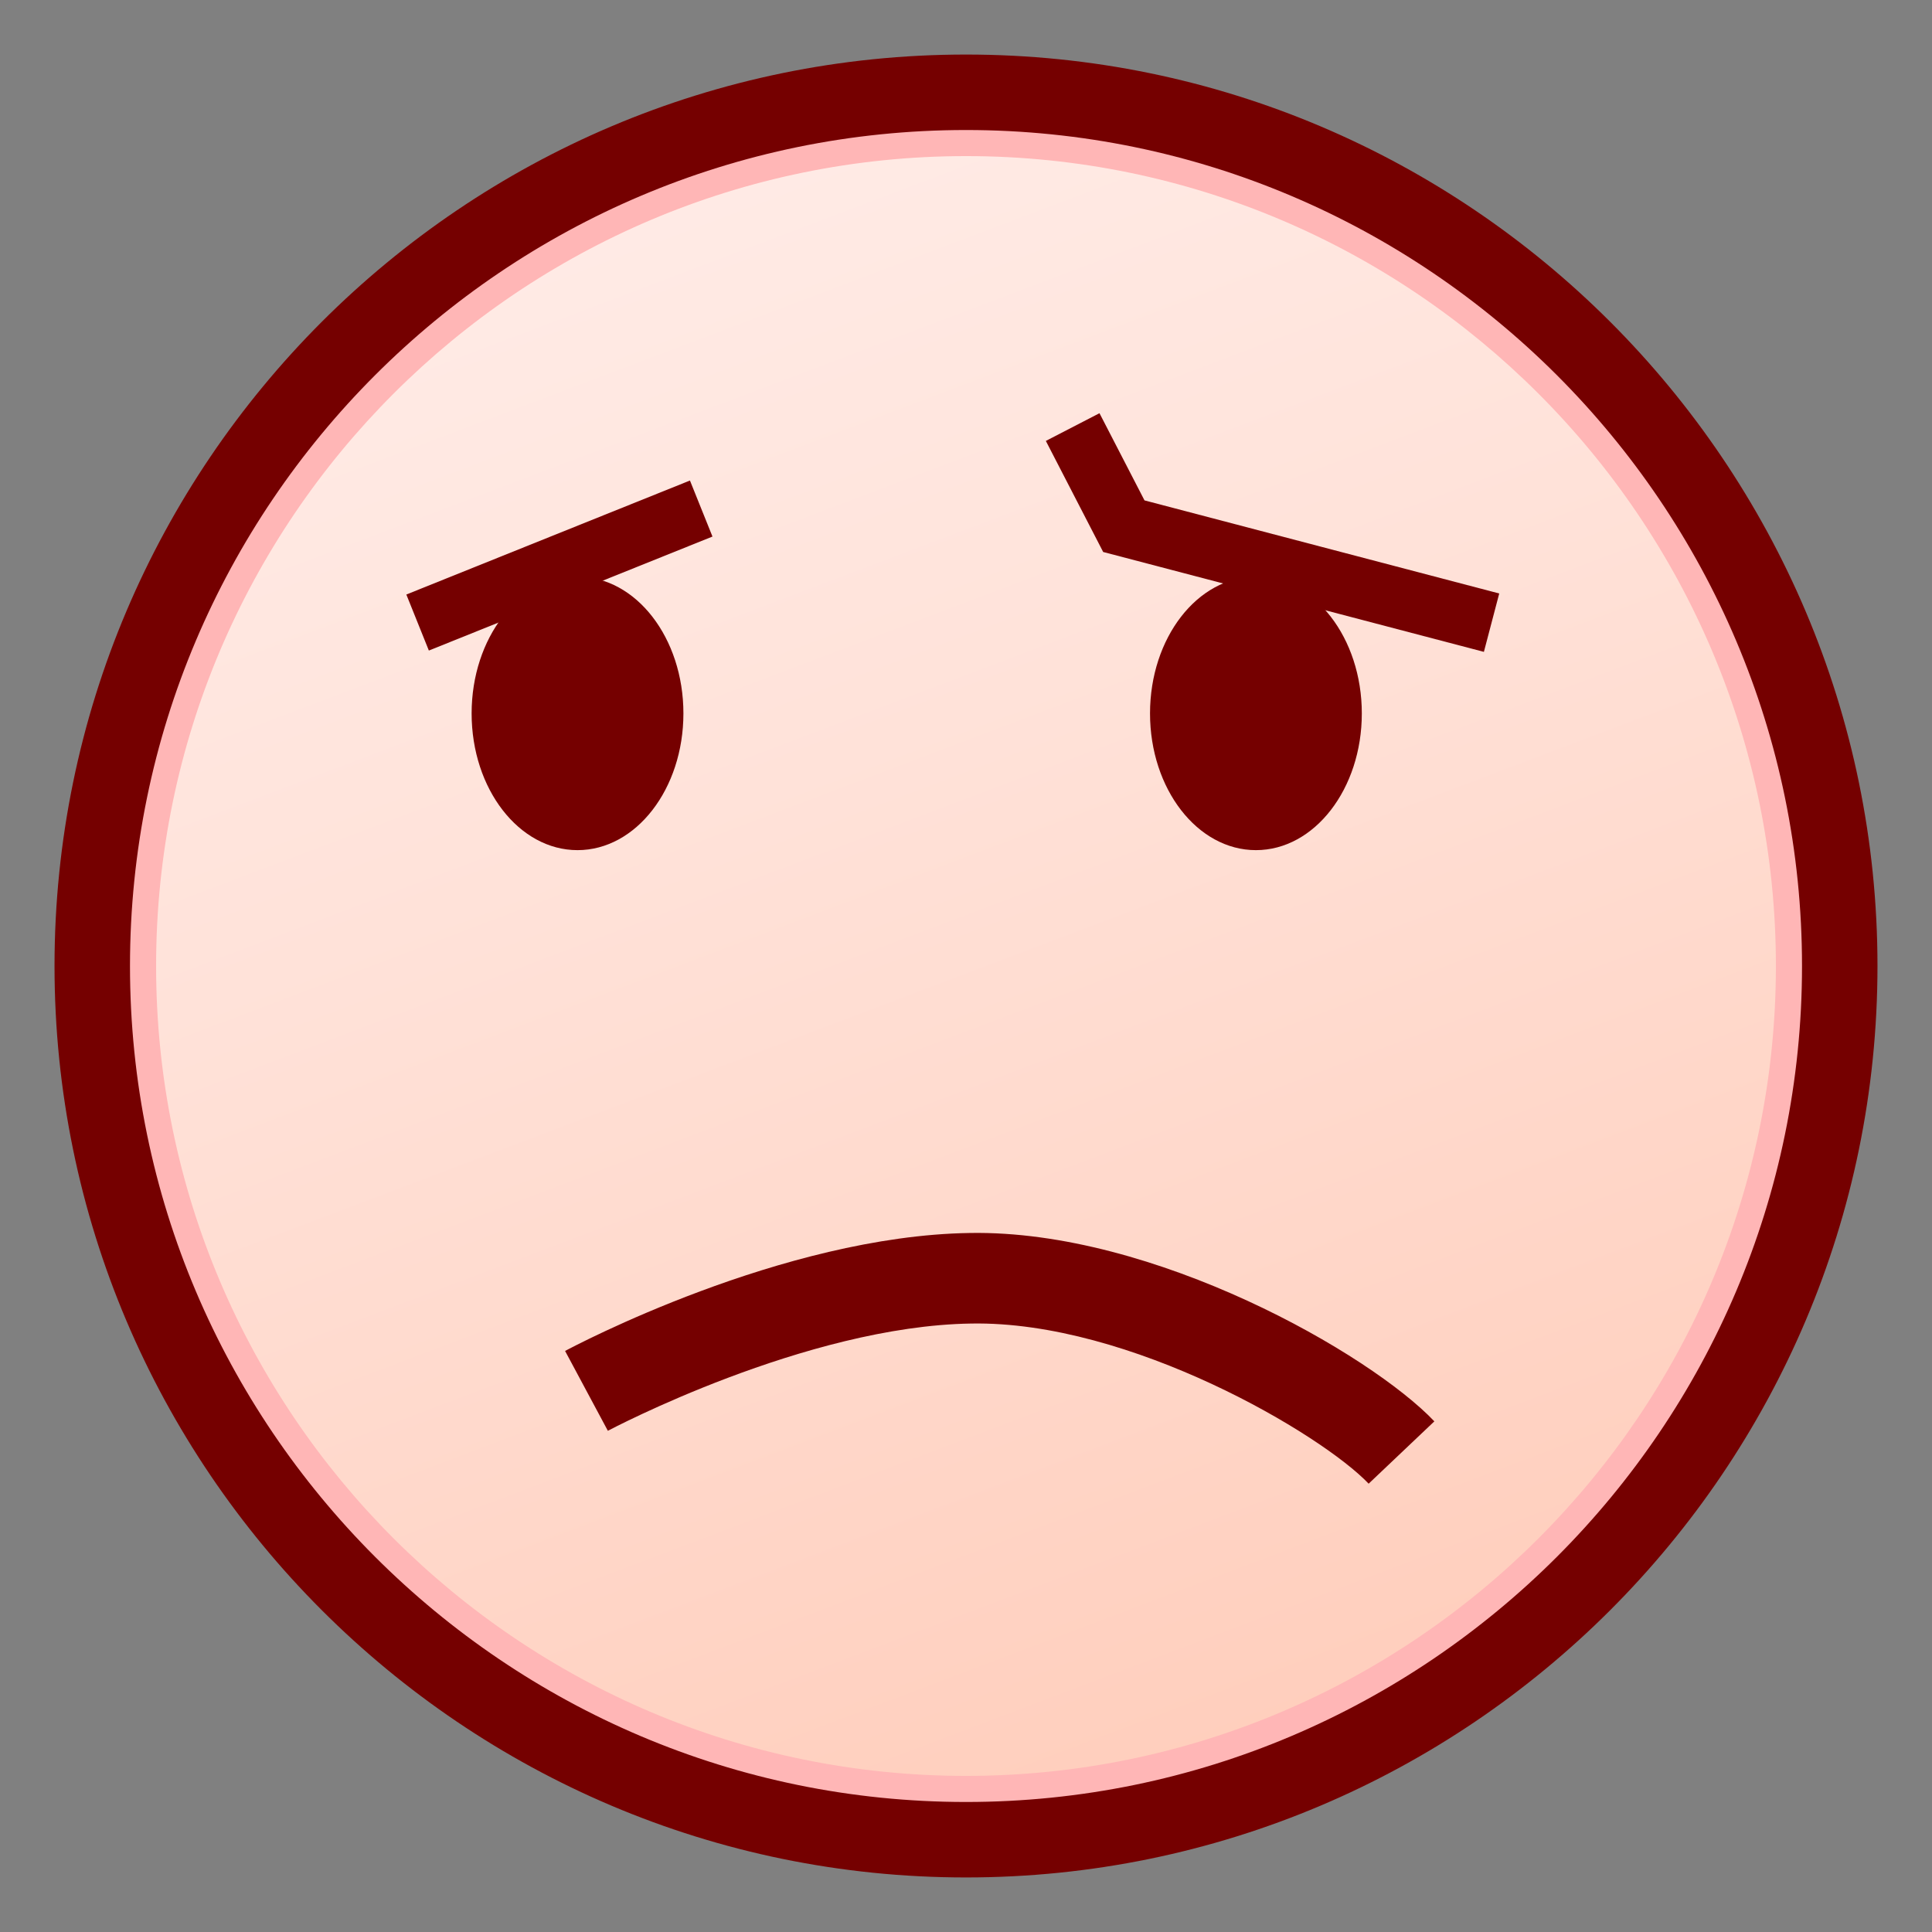 <?xml version="1.0" encoding="UTF-8"?>
<!-- Generated by phantom_svg. -->
<svg width="64px" height="64px" viewBox="0 0 64 64" preserveAspectRatio="none" xmlns="http://www.w3.org/2000/svg" xmlns:xlink="http://www.w3.org/1999/xlink" version="1.1">
  <rect x="0" y="0" width="64" height="64" fill="#808080" stroke="none"/>
  <g>
    <linearGradient id='SVGID_1_' gradientUnits='userSpaceOnUse' x1='18.013' y1='-4.9' x2='45.179' y2='66.765'>
      <stop offset='0' style='stop-color:#FFF0ED'/>
      <stop offset='0.412' style='stop-color:#FFE2D9'/>
      <stop offset='1' style='stop-color:#FFC9B5'/>
    </linearGradient>
    <circle style='fill:url(#SVGID_1_);' cx='32' cy='32' r='28.944'/>
    <path style='fill:#FFB6B6;' d='M32.001,61.329C15.828,61.329,2.671,48.172,2.671,32
		c0-16.172,13.157-29.329,29.33-29.329c16.172,0,29.328,13.157,29.328,29.329
		C61.329,48.172,48.173,61.329,32.001,61.329z M32.001,5.171
		C17.207,5.171,5.171,17.207,5.171,32c0,14.794,12.036,26.829,26.83,26.829
		c14.793,0,26.828-12.035,26.828-26.829C58.829,17.207,46.794,5.171,32.001,5.171z'/>
    <path style='fill:#750000;' d='M32,62.193C15.351,62.193,1.806,48.648,1.806,32
		S15.351,1.807,32,1.807S62.194,15.352,62.194,32S48.649,62.193,32,62.193z M32,4.307
		C16.729,4.307,4.306,16.73,4.306,32c0,15.271,12.424,27.693,27.694,27.693
		S59.694,47.271,59.694,32C59.694,16.73,47.271,4.307,32,4.307z'/>
    <path style='fill:#750000;' d='M45.338,49.149c-1.539-1.623-7.891-5.401-13.166-5.305
		c-5.484,0.082-11.971,3.519-12.036,3.553l-1.417-2.645
		c0.29-0.155,7.186-3.814,13.408-3.908c6.113-0.108,13.276,4.014,15.388,6.24
		L45.338,49.149z'/>
    <polygon style='fill:#750000;' points='49.156,21.594 36.544,18.285 34.645,14.606 36.422,13.688 
		37.913,16.576 49.664,19.66 	'/>
    <ellipse style='fill:#750000;' cx='19.131' cy='23.633' rx='3.508' ry='4.529'/>
    <ellipse style='fill:#750000;' cx='41.604' cy='23.633' rx='3.508' ry='4.529'/>
    <rect x='17.547' y='13.674' transform='matrix(0.373 0.928 -0.928 0.373 29 -5.466)' style='fill:#750000;' width='2' height='10.124'/>
  </g>
</svg>